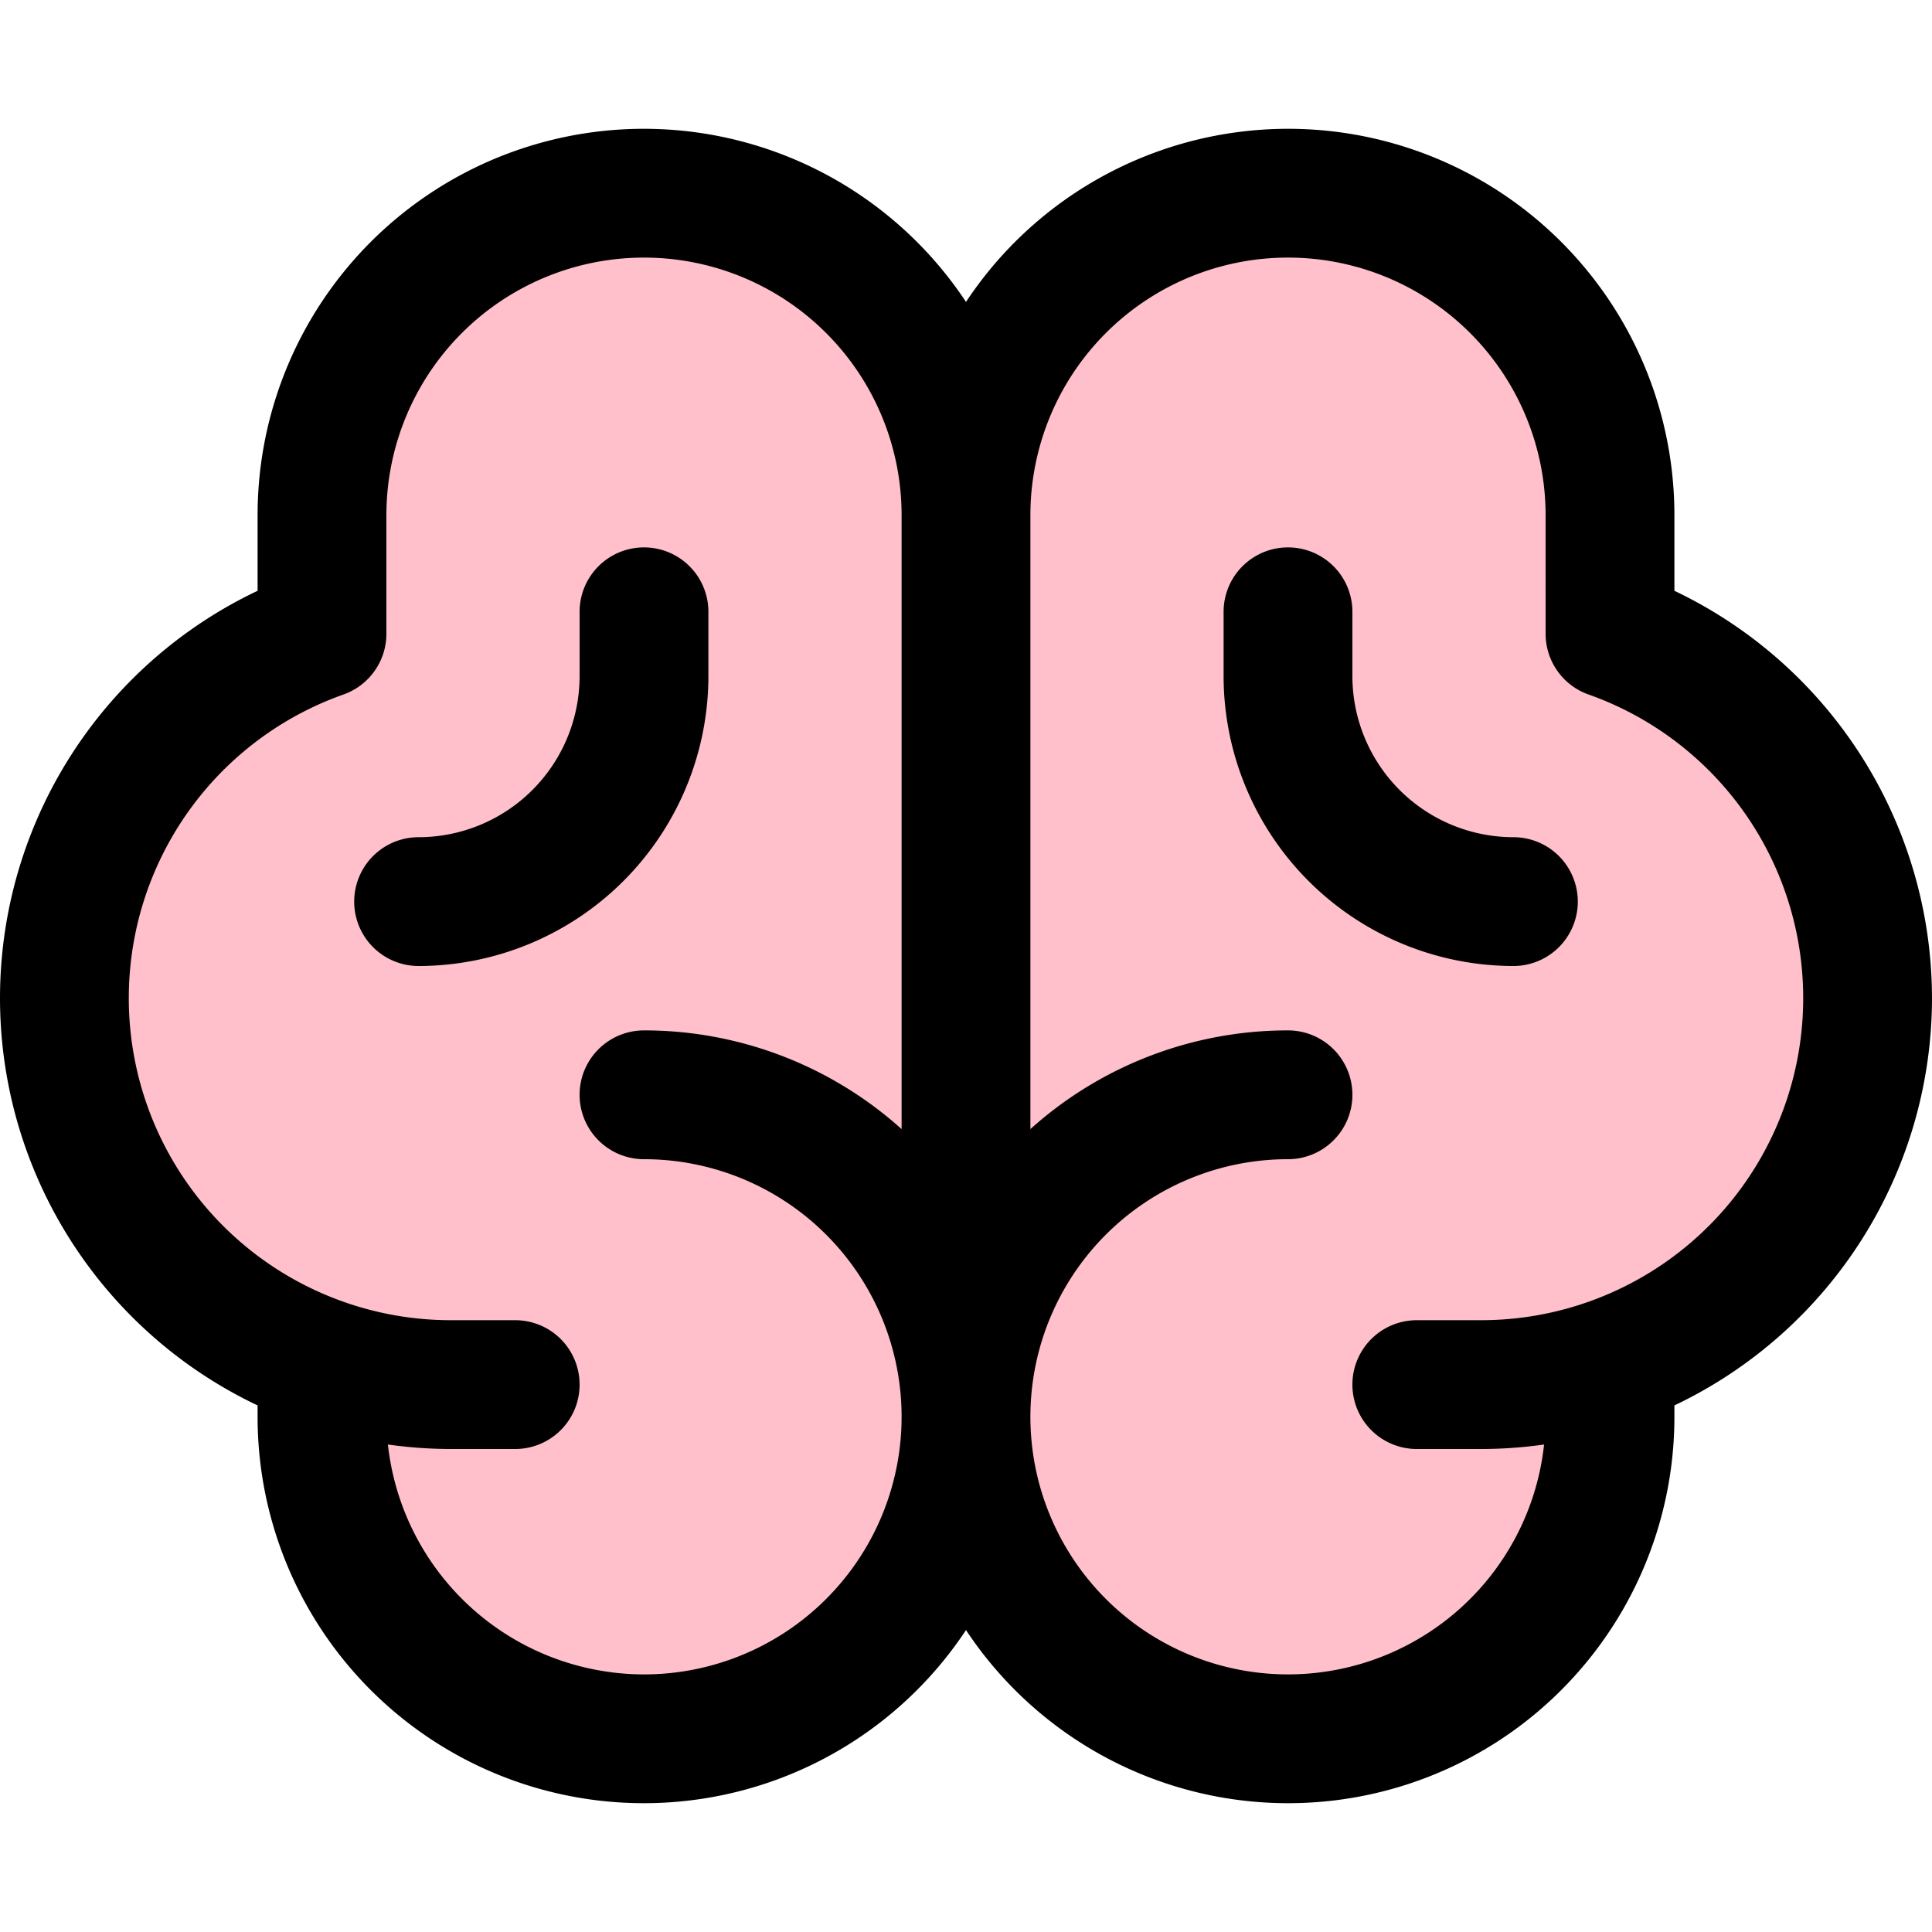 <svg xmlns="http://www.w3.org/2000/svg" viewBox="8 8 240 240" width="256" height="256"><path fill="pink" d="M240 132a48.02 48.02 0 0 1-32 45.269v-.002V184a40 40 0 0 1-80 0 40 40 0 0 1-80 0v-6.733.002a48.02 48.02 0 0 1-.001-90.537L48 72a40 40 0 0 1 80 0 40 40 0 0 1 80 0l.001 14.732A48.02 48.02 0 0 1 240 132z"/><path d="M248 132a56.121 56.121 0 0 0-32-50.61V72a47.983 47.983 0 0 0-88-26.493A47.983 47.983 0 0 0 40 72v9.39a56.003 56.003 0 0 0 0 101.196V184a47.983 47.983 0 0 0 88 26.493A47.983 47.983 0 0 0 216 184v-1.414A56.067 56.067 0 0 0 248 132zM88 216a32.043 32.043 0 0 1-31.812-28.557A56.174 56.174 0 0 0 64 188h8a8 8 0 0 0 0-16h-8a40.008 40.008 0 0 1-13.334-77.726 8 8 0 0 0 5.333-7.542L56 72a32 32 0 0 1 64 0v76.261A47.803 47.803 0 0 0 88 136a8 8 0 0 0 0 16 32 32 0 0 1 0 64zm104-44h-8a8 8 0 0 0 0 16h8a56.174 56.174 0 0 0 7.812-.557A31.999 31.999 0 1 1 168 152a8 8 0 0 0 0-16 47.803 47.803 0 0 0-32 12.261V72a32 32 0 1 1 64 0l.001 14.732a8 8 0 0 0 5.333 7.542A40.008 40.008 0 0 1 192 172zM60 128a8 8 0 0 1 0-16 20.023 20.023 0 0 0 20-20v-8a8 8 0 0 1 16 0v8a36.04 36.04 0 0 1-36 36zm144-8a8 8 0 0 1-8 8 36.04 36.04 0 0 1-36-36v-8a8 8 0 0 1 16 0v8a20.023 20.023 0 0 0 20 20 8 8 0 0 1 8 8z"/></svg>